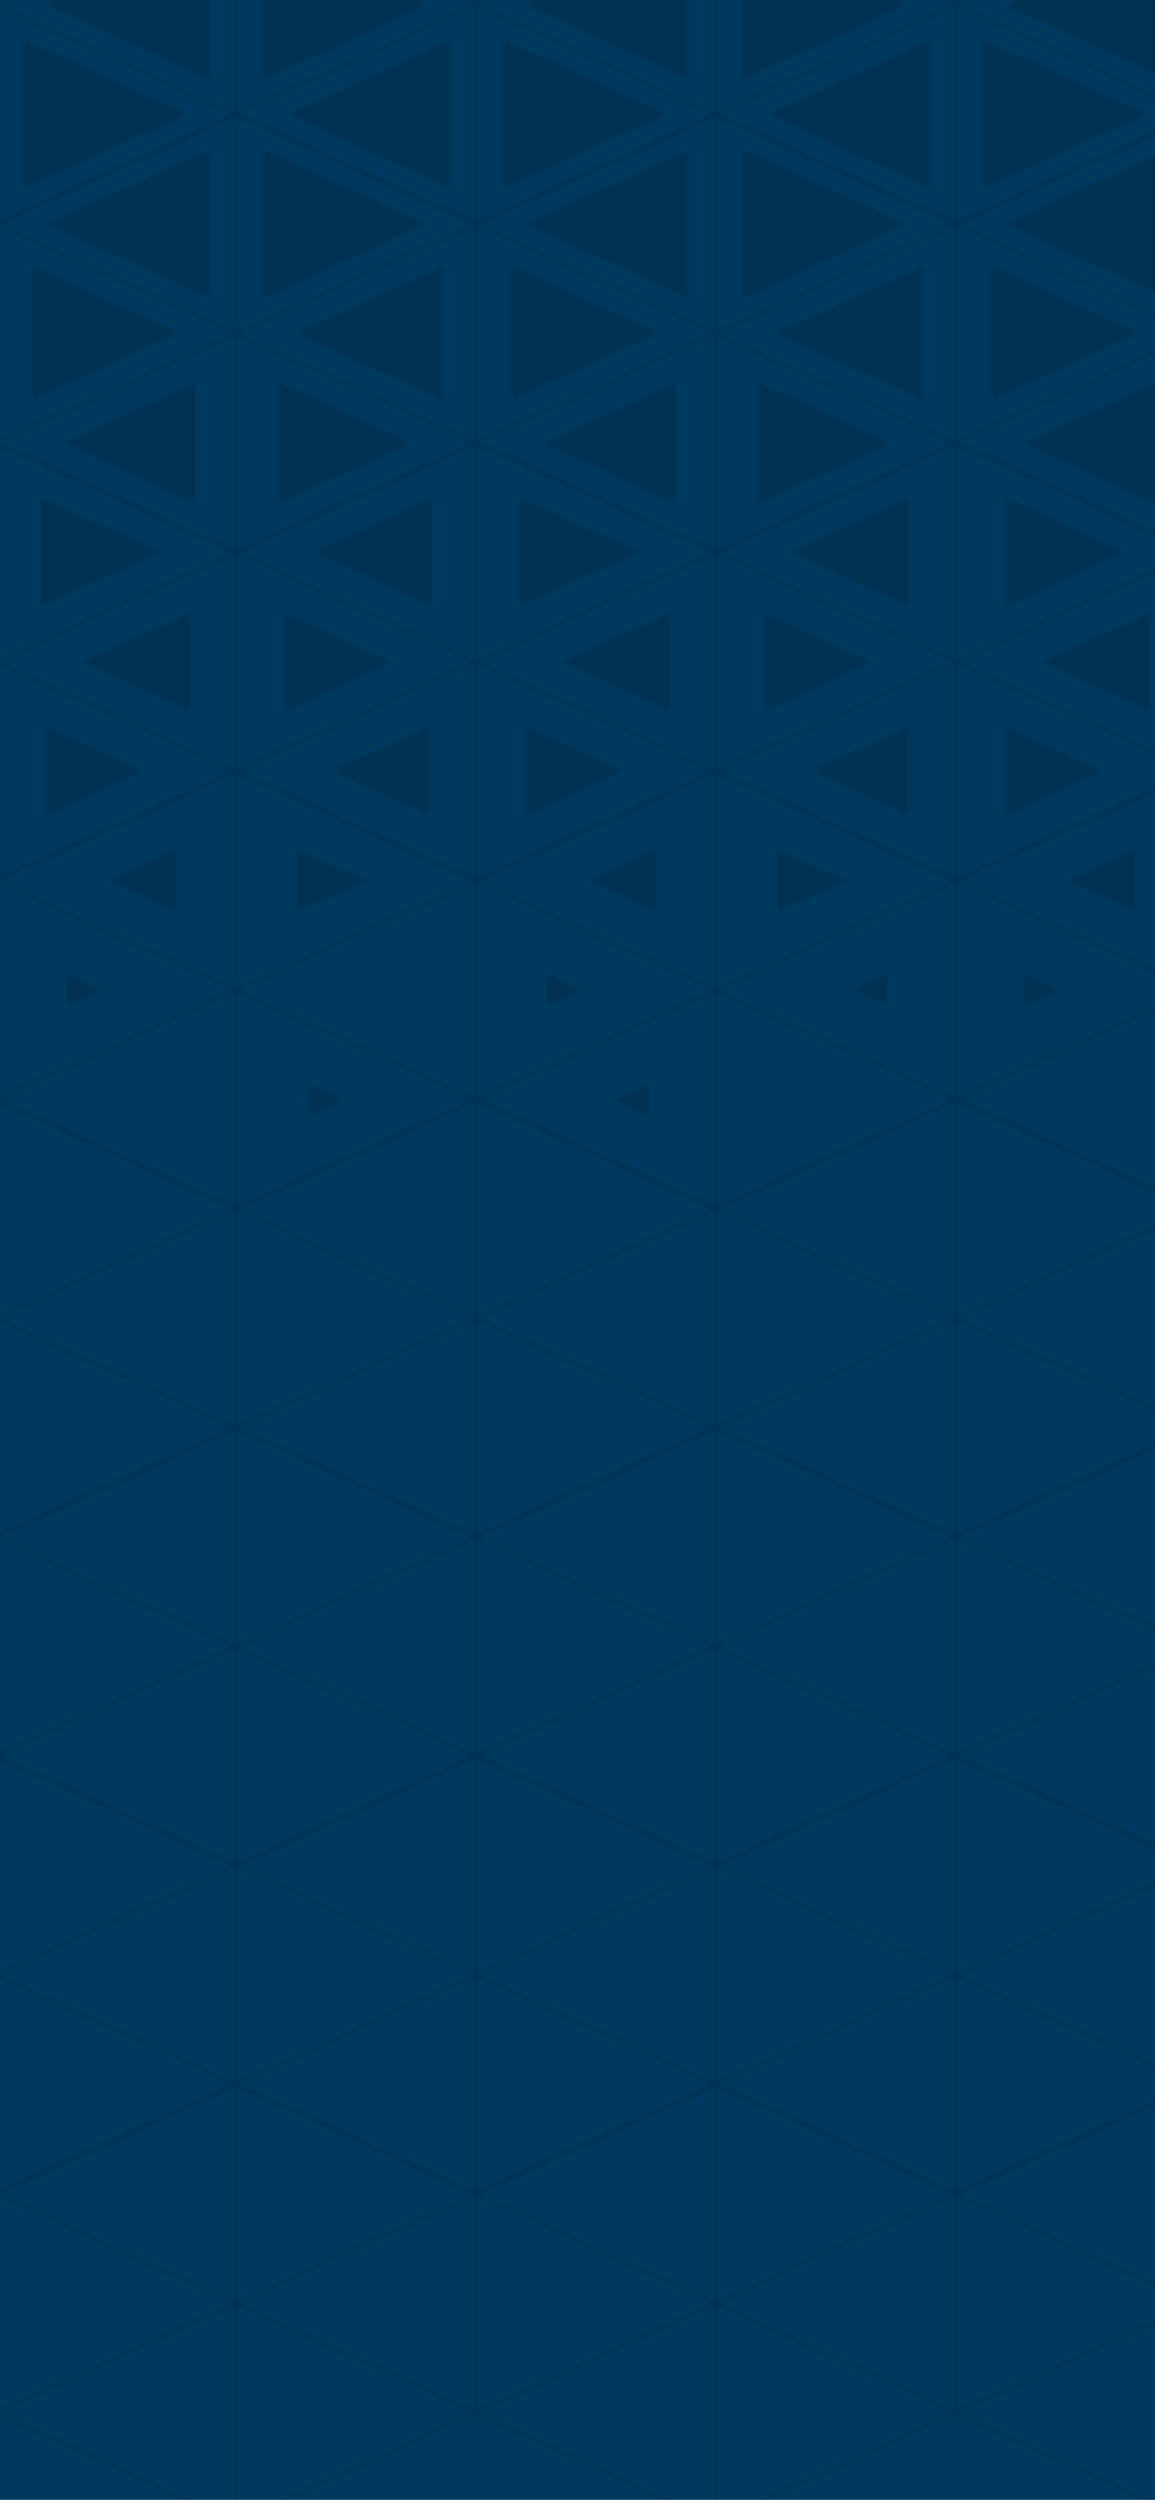 <svg width="414" height="896" viewBox="0 0 414 896" fill="none" xmlns="http://www.w3.org/2000/svg">
<g clip-path="url(#clip0)">
<rect width="414" height="896" fill="#00395F"/>
<mask id="mask0" mask-type="alpha" maskUnits="userSpaceOnUse" x="-1378" y="-77" width="1894" height="982">
<path d="M-1.504 80.628C-1.585 80.628 -1.665 80.613 -1.738 80.585L-87.735 41.359C-87.806 41.328 -87.865 41.282 -87.906 41.227C-87.947 41.172 -87.969 41.109 -87.97 41.045V-37.407C-87.969 -37.471 -87.947 -37.533 -87.906 -37.589C-87.865 -37.644 -87.806 -37.689 -87.735 -37.721L-1.738 -76.946C-1.67 -76.981 -1.59 -77 -1.508 -77C-1.426 -77 -1.346 -76.981 -1.278 -76.946L84.728 -37.721C84.798 -37.689 84.855 -37.643 84.895 -37.588C84.935 -37.533 84.955 -37.47 84.954 -37.407V41.045C84.955 41.109 84.935 41.171 84.895 41.226C84.855 41.281 84.798 41.327 84.728 41.359L-1.278 80.585C-1.347 80.614 -1.425 80.629 -1.504 80.628ZM-87.049 40.845L-1.504 79.85L84.042 40.845V-37.164L-1.504 -76.176L-87.049 -37.164V40.845Z" fill="#00395F"/>
<path d="M84.502 41.416C84.42 41.417 84.338 41.4 84.267 41.366L-87.735 -37.086C-87.84 -37.133 -87.917 -37.212 -87.949 -37.304C-87.981 -37.396 -87.966 -37.494 -87.907 -37.578C-87.877 -37.62 -87.837 -37.656 -87.789 -37.686C-87.74 -37.715 -87.686 -37.737 -87.627 -37.75C-87.568 -37.762 -87.507 -37.766 -87.446 -37.759C-87.386 -37.753 -87.328 -37.737 -87.275 -37.713L84.728 40.739C84.833 40.788 84.91 40.867 84.942 40.961C84.974 41.054 84.959 41.153 84.9 41.238C84.858 41.292 84.8 41.336 84.73 41.368C84.661 41.399 84.582 41.416 84.502 41.416Z" fill="#00395F"/>
<path d="M-87.51 41.416C-87.59 41.416 -87.668 41.399 -87.737 41.368C-87.807 41.336 -87.865 41.292 -87.907 41.238C-87.966 41.153 -87.981 41.054 -87.949 40.961C-87.917 40.867 -87.841 40.788 -87.735 40.739L84.268 -37.713C84.32 -37.737 84.379 -37.753 84.439 -37.759C84.499 -37.766 84.561 -37.762 84.62 -37.75C84.678 -37.737 84.733 -37.715 84.781 -37.686C84.829 -37.656 84.87 -37.62 84.9 -37.578C84.959 -37.494 84.974 -37.396 84.942 -37.304C84.909 -37.212 84.833 -37.133 84.728 -37.086L-87.275 41.366C-87.345 41.4 -87.427 41.417 -87.51 41.416Z" fill="#00395F"/>
<path d="M84.502 198.319C84.42 198.321 84.338 198.303 84.267 198.269L-1.738 159.043C-1.807 159.011 -1.864 158.965 -1.904 158.91C-1.944 158.855 -1.964 158.793 -1.964 158.73V80.278C-1.963 80.215 -1.942 80.153 -1.903 80.098C-1.863 80.043 -1.807 79.997 -1.738 79.964L84.267 40.738C84.338 40.707 84.417 40.691 84.498 40.691C84.579 40.691 84.658 40.707 84.728 40.738L170.734 79.964C170.802 79.997 170.859 80.043 170.898 80.098C170.938 80.153 170.959 80.215 170.96 80.278V158.73C170.96 158.793 170.939 158.855 170.9 158.91C170.86 158.965 170.803 159.011 170.734 159.043L84.728 198.269C84.66 198.302 84.582 198.32 84.502 198.319ZM-1.043 158.53L84.502 197.535L170.039 158.53V80.52L84.502 41.516L-1.043 80.52V158.53Z" fill="#00395F"/>
<path d="M84.502 198.32C84.38 198.32 84.263 198.281 84.177 198.213C84.09 198.145 84.042 198.052 84.042 197.956V41.095C84.028 41.042 84.03 40.988 84.046 40.936C84.063 40.883 84.094 40.835 84.137 40.793C84.18 40.751 84.235 40.718 84.296 40.695C84.358 40.672 84.425 40.66 84.493 40.66C84.561 40.66 84.629 40.672 84.69 40.695C84.752 40.718 84.806 40.751 84.85 40.793C84.893 40.835 84.924 40.883 84.94 40.936C84.957 40.988 84.958 41.042 84.945 41.095V197.956C84.946 198.003 84.936 198.049 84.914 198.093C84.892 198.136 84.86 198.176 84.819 198.21C84.778 198.244 84.729 198.271 84.674 198.29C84.62 198.309 84.562 198.319 84.502 198.32Z" fill="#00395F"/>
<path d="M170.499 159.101C170.419 159.101 170.341 159.084 170.273 159.051L-1.738 80.599C-1.842 80.549 -1.917 80.469 -1.947 80.376C-1.978 80.282 -1.961 80.184 -1.901 80.1C-1.84 80.017 -1.741 79.957 -1.625 79.931C-1.508 79.906 -1.383 79.918 -1.278 79.964L170.734 158.416C170.786 158.441 170.832 158.473 170.868 158.511C170.905 158.549 170.931 158.593 170.946 158.639C170.962 158.686 170.965 158.734 170.956 158.781C170.948 158.829 170.927 158.874 170.896 158.915C170.857 158.972 170.8 159.019 170.73 159.051C170.66 159.084 170.58 159.101 170.499 159.101Z" fill="#00395F"/>
<path d="M-1.503 159.101C-1.584 159.102 -1.663 159.086 -1.733 159.054C-1.803 159.023 -1.861 158.977 -1.901 158.923C-1.932 158.881 -1.952 158.836 -1.961 158.788C-1.969 158.741 -1.966 158.693 -1.951 158.646C-1.936 158.6 -1.909 158.556 -1.873 158.518C-1.836 158.48 -1.79 158.448 -1.738 158.423L170.274 79.972C170.379 79.925 170.504 79.913 170.62 79.939C170.737 79.964 170.836 80.024 170.897 80.107C170.957 80.191 170.974 80.29 170.943 80.383C170.913 80.476 170.838 80.556 170.734 80.606L-1.278 159.058C-1.346 159.089 -1.424 159.104 -1.503 159.101Z" fill="#00395F"/>
<path d="M-1.504 315.961C-1.586 315.963 -1.668 315.946 -1.738 315.912L-87.735 276.686C-87.806 276.654 -87.865 276.609 -87.906 276.554C-87.947 276.499 -87.969 276.436 -87.97 276.372V197.92C-87.969 197.856 -87.947 197.793 -87.906 197.738C-87.865 197.683 -87.806 197.638 -87.735 197.606L-1.738 158.38C-1.668 158.349 -1.589 158.333 -1.508 158.333C-1.427 158.333 -1.348 158.349 -1.278 158.38L84.728 197.606C84.798 197.638 84.855 197.684 84.895 197.739C84.935 197.794 84.955 197.857 84.954 197.92V276.372C84.955 276.435 84.935 276.498 84.895 276.553C84.855 276.608 84.798 276.654 84.728 276.686L-1.278 315.912C-1.345 315.946 -1.424 315.964 -1.504 315.961ZM-87.049 276.172L-1.504 315.177L84.042 276.172V198.163L-1.504 159.158L-87.049 198.163V276.172Z" fill="#00395F"/>
<path d="M84.502 276.75C84.42 276.748 84.34 276.731 84.268 276.7L-87.735 198.248C-87.792 198.226 -87.843 198.195 -87.884 198.157C-87.926 198.119 -87.957 198.075 -87.975 198.027C-87.994 197.979 -88 197.929 -87.993 197.879C-87.985 197.829 -87.965 197.781 -87.933 197.738C-87.902 197.695 -87.859 197.657 -87.808 197.627C-87.757 197.598 -87.698 197.577 -87.637 197.566C-87.575 197.555 -87.511 197.554 -87.448 197.563C-87.386 197.573 -87.327 197.592 -87.275 197.62L84.728 276.072C84.815 276.112 84.883 276.174 84.921 276.247C84.959 276.321 84.966 276.402 84.941 276.479C84.915 276.555 84.859 276.623 84.779 276.672C84.7 276.721 84.603 276.749 84.502 276.75Z" fill="#00395F"/>
<path d="M-87.51 276.75C-87.61 276.749 -87.707 276.722 -87.787 276.673C-87.866 276.624 -87.922 276.556 -87.948 276.479C-87.974 276.402 -87.967 276.321 -87.928 276.247C-87.89 276.174 -87.822 276.112 -87.735 276.072L84.267 197.621C84.32 197.596 84.377 197.58 84.437 197.573C84.497 197.566 84.558 197.569 84.617 197.581C84.676 197.593 84.731 197.614 84.779 197.643C84.828 197.672 84.869 197.708 84.9 197.749C84.959 197.833 84.974 197.933 84.942 198.026C84.91 198.119 84.833 198.199 84.728 198.248L-87.275 276.7C-87.347 276.731 -87.428 276.748 -87.51 276.75Z" fill="#00395F"/>
<path d="M84.502 433.646C84.421 433.647 84.341 433.632 84.267 433.603L-1.738 394.378C-1.807 394.345 -1.863 394.299 -1.903 394.244C-1.942 394.189 -1.963 394.127 -1.964 394.064V315.612C-1.963 315.549 -1.942 315.487 -1.903 315.432C-1.863 315.377 -1.807 315.331 -1.738 315.298L84.267 276.072C84.336 276.037 84.416 276.019 84.498 276.019C84.579 276.019 84.659 276.037 84.728 276.072L170.734 315.298C170.802 315.331 170.859 315.377 170.898 315.432C170.938 315.487 170.959 315.549 170.96 315.612V394.064C170.959 394.127 170.938 394.189 170.898 394.244C170.859 394.299 170.802 394.345 170.734 394.378L84.728 433.603C84.658 433.631 84.581 433.646 84.502 433.646ZM-1.043 393.864L84.502 432.869L170.039 393.864V315.854L84.502 276.843L-1.043 315.854V393.864Z" fill="#00395F"/>
<path d="M84.502 433.646C84.442 433.647 84.381 433.639 84.325 433.621C84.268 433.603 84.217 433.576 84.174 433.542C84.131 433.508 84.097 433.467 84.074 433.423C84.052 433.378 84.041 433.331 84.042 433.283V276.429C84.028 276.376 84.03 276.322 84.046 276.269C84.063 276.217 84.094 276.168 84.137 276.127C84.18 276.085 84.235 276.052 84.296 276.029C84.358 276.005 84.425 275.994 84.493 275.994C84.561 275.994 84.629 276.005 84.69 276.029C84.752 276.052 84.806 276.085 84.85 276.127C84.893 276.168 84.924 276.217 84.94 276.269C84.957 276.322 84.958 276.376 84.945 276.429V433.283C84.946 433.329 84.936 433.376 84.914 433.42C84.892 433.463 84.86 433.503 84.819 433.537C84.778 433.571 84.729 433.598 84.674 433.616C84.62 433.635 84.562 433.645 84.502 433.646Z" fill="#00395F"/>
<path d="M170.499 394.435C170.42 394.435 170.342 394.418 170.274 394.385L-1.738 315.933C-1.841 315.884 -1.916 315.805 -1.946 315.713C-1.977 315.621 -1.96 315.523 -1.901 315.441C-1.872 315.399 -1.832 315.363 -1.785 315.333C-1.738 315.304 -1.683 315.282 -1.625 315.27C-1.567 315.257 -1.507 315.254 -1.447 315.26C-1.387 315.266 -1.329 315.281 -1.277 315.305L170.734 393.757C170.837 393.806 170.912 393.885 170.943 393.977C170.973 394.069 170.956 394.167 170.897 394.249C170.859 394.306 170.801 394.353 170.731 394.386C170.661 394.419 170.581 394.436 170.499 394.435Z" fill="#00395F"/>
<path d="M-1.503 394.435C-1.585 394.436 -1.665 394.419 -1.735 394.386C-1.805 394.353 -1.862 394.306 -1.901 394.249C-1.96 394.167 -1.977 394.069 -1.946 393.977C-1.916 393.885 -1.841 393.806 -1.738 393.757L170.274 315.305C170.326 315.281 170.383 315.266 170.443 315.26C170.503 315.254 170.563 315.257 170.621 315.27C170.679 315.282 170.734 315.304 170.781 315.333C170.828 315.363 170.868 315.399 170.897 315.441C170.956 315.523 170.973 315.621 170.943 315.713C170.912 315.805 170.837 315.884 170.734 315.933L-1.277 394.385C-1.345 394.419 -1.423 394.436 -1.503 394.435Z" fill="#00395F"/>
<path d="M-1.504 551.295C-1.586 551.293 -1.666 551.276 -1.738 551.245L-87.735 512.02C-87.807 511.987 -87.866 511.94 -87.907 511.884C-87.948 511.828 -87.97 511.764 -87.97 511.699V433.247C-87.969 433.183 -87.947 433.12 -87.906 433.065C-87.865 433.01 -87.806 432.964 -87.735 432.933L-1.738 393.707C-1.668 393.676 -1.589 393.66 -1.508 393.66C-1.427 393.66 -1.348 393.676 -1.278 393.707L84.728 432.933C84.798 432.965 84.855 433.011 84.895 433.066C84.935 433.121 84.955 433.183 84.954 433.247V511.699C84.955 511.763 84.934 511.826 84.895 511.883C84.855 511.939 84.798 511.986 84.728 512.02L-1.278 551.245C-1.346 551.277 -1.424 551.294 -1.504 551.295ZM-87.049 511.506L-1.504 550.511L84.042 511.506V433.497L-1.504 394.492L-87.049 433.497V511.506Z" fill="#00395F"/>
<path d="M84.502 512.077C84.421 512.077 84.341 512.062 84.268 512.034L-87.735 433.582C-87.842 433.534 -87.92 433.454 -87.952 433.361C-87.984 433.267 -87.968 433.167 -87.907 433.083C-87.846 432.999 -87.745 432.937 -87.626 432.912C-87.508 432.886 -87.381 432.899 -87.275 432.947L84.728 511.399C84.848 511.423 84.951 511.483 85.014 511.567C85.078 511.65 85.097 511.75 85.067 511.845C85.037 511.94 84.961 512.021 84.855 512.071C84.749 512.121 84.622 512.136 84.502 512.112V512.077Z" fill="#00395F"/>
<path d="M-87.51 512.077C-87.629 512.1 -87.756 512.086 -87.862 512.035C-87.968 511.985 -88.044 511.904 -88.074 511.809C-88.104 511.715 -88.085 511.615 -88.022 511.531C-87.958 511.447 -87.855 511.387 -87.735 511.364L84.267 432.912C84.32 432.888 84.378 432.872 84.439 432.866C84.499 432.86 84.56 432.864 84.619 432.876C84.678 432.889 84.733 432.91 84.781 432.94C84.829 432.969 84.869 433.006 84.9 433.047C84.93 433.089 84.949 433.135 84.957 433.183C84.965 433.23 84.961 433.279 84.945 433.325C84.929 433.371 84.901 433.415 84.864 433.453C84.827 433.491 84.781 433.523 84.728 433.547L-87.275 511.998C-87.344 512.039 -87.424 512.066 -87.51 512.077Z" fill="#00395F"/>
<path d="M84.502 668.98C84.42 668.981 84.338 668.964 84.267 668.93L-1.738 629.704C-1.807 629.671 -1.863 629.625 -1.903 629.57C-1.942 629.516 -1.963 629.454 -1.964 629.39V550.939C-1.963 550.876 -1.942 550.814 -1.903 550.759C-1.863 550.704 -1.807 550.658 -1.738 550.625L84.267 511.399C84.338 511.368 84.417 511.351 84.498 511.351C84.579 511.351 84.658 511.368 84.728 511.399L170.734 550.625C170.802 550.658 170.859 550.704 170.898 550.759C170.938 550.814 170.959 550.876 170.96 550.939V629.39C170.959 629.454 170.938 629.516 170.898 629.57C170.859 629.625 170.802 629.671 170.734 629.704L84.728 668.93C84.66 668.963 84.582 668.98 84.502 668.98ZM-1.043 629.191L84.502 668.196L170.039 629.191V551.181L84.502 512.176L-1.043 551.181V629.191Z" fill="#00395F"/>
<path d="M84.502 668.98C84.38 668.98 84.263 668.942 84.177 668.874C84.09 668.806 84.042 668.713 84.042 668.617V511.756C84.028 511.703 84.03 511.649 84.046 511.596C84.063 511.544 84.094 511.495 84.137 511.454C84.18 511.412 84.235 511.378 84.296 511.355C84.358 511.332 84.425 511.32 84.493 511.32C84.561 511.32 84.629 511.332 84.69 511.355C84.752 511.378 84.806 511.412 84.85 511.454C84.893 511.495 84.924 511.544 84.94 511.596C84.957 511.649 84.958 511.703 84.945 511.756V668.617C84.946 668.663 84.936 668.71 84.914 668.754C84.892 668.797 84.86 668.837 84.819 668.871C84.778 668.905 84.729 668.932 84.674 668.95C84.62 668.969 84.562 668.979 84.502 668.98Z" fill="#00395F"/>
<path d="M170.499 629.769C170.42 629.766 170.343 629.749 170.274 629.719L-1.738 551.267C-1.79 551.243 -1.836 551.211 -1.873 551.172C-1.909 551.134 -1.936 551.091 -1.951 551.044C-1.966 550.998 -1.969 550.949 -1.961 550.902C-1.952 550.855 -1.932 550.809 -1.901 550.768C-1.839 550.686 -1.739 550.627 -1.622 550.603C-1.506 550.579 -1.382 550.592 -1.278 550.639L170.734 629.091C170.837 629.14 170.912 629.219 170.942 629.311C170.973 629.403 170.956 629.501 170.897 629.583C170.859 629.64 170.801 629.687 170.731 629.72C170.661 629.753 170.581 629.77 170.499 629.769Z" fill="#00395F"/>
<path d="M-1.503 629.769C-1.585 629.77 -1.665 629.753 -1.735 629.72C-1.805 629.687 -1.862 629.64 -1.901 629.583C-1.96 629.501 -1.977 629.403 -1.946 629.311C-1.916 629.219 -1.841 629.14 -1.738 629.091L170.274 550.639C170.378 550.592 170.502 550.579 170.618 550.603C170.735 550.627 170.835 550.686 170.897 550.768C170.928 550.809 170.948 550.855 170.957 550.902C170.965 550.949 170.962 550.998 170.947 551.044C170.932 551.091 170.905 551.134 170.869 551.172C170.832 551.211 170.787 551.243 170.734 551.267L-1.277 629.719C-1.347 629.749 -1.424 629.767 -1.503 629.769Z" fill="#00395F"/>
<path d="M-1.504 786.622C-1.585 786.623 -1.665 786.608 -1.738 786.579L-87.735 747.354C-87.806 747.322 -87.865 747.277 -87.906 747.222C-87.947 747.166 -87.969 747.104 -87.97 747.04V668.588C-87.969 668.524 -87.947 668.461 -87.906 668.406C-87.865 668.351 -87.806 668.306 -87.735 668.274L-1.738 629.048C-1.668 629.017 -1.589 629.001 -1.508 629.001C-1.427 629.001 -1.348 629.017 -1.278 629.048L84.728 668.274C84.798 668.306 84.855 668.352 84.895 668.407C84.935 668.462 84.955 668.525 84.954 668.588V747.04C84.955 747.103 84.935 747.166 84.895 747.221C84.855 747.276 84.798 747.322 84.728 747.354L-1.278 786.579C-1.347 786.609 -1.425 786.623 -1.504 786.622ZM-87.049 746.84L-1.504 785.845L84.042 746.84V668.83L-1.504 629.826L-87.049 668.83V746.84Z" fill="#00395F"/>
<path d="M84.502 747.411C84.42 747.412 84.338 747.395 84.268 747.361L-87.735 668.909C-87.792 668.887 -87.843 668.856 -87.884 668.818C-87.926 668.78 -87.957 668.736 -87.975 668.688C-87.994 668.64 -88 668.59 -87.993 668.54C-87.985 668.49 -87.965 668.442 -87.933 668.399C-87.902 668.356 -87.859 668.318 -87.808 668.288C-87.757 668.259 -87.698 668.238 -87.637 668.227C-87.575 668.216 -87.511 668.215 -87.448 668.224C-87.386 668.234 -87.327 668.253 -87.275 668.281L84.728 746.733C84.834 746.782 84.91 746.862 84.942 746.955C84.974 747.049 84.959 747.148 84.9 747.232C84.858 747.286 84.8 747.331 84.73 747.362C84.661 747.394 84.582 747.41 84.502 747.411Z" fill="#00395F"/>
<path d="M-87.51 747.411C-87.59 747.41 -87.668 747.394 -87.737 747.362C-87.807 747.331 -87.865 747.286 -87.907 747.232C-87.966 747.148 -87.981 747.049 -87.949 746.955C-87.917 746.862 -87.841 746.782 -87.735 746.733L84.268 668.281C84.32 668.253 84.379 668.234 84.441 668.224C84.504 668.215 84.568 668.216 84.629 668.227C84.691 668.238 84.75 668.259 84.801 668.288C84.852 668.318 84.894 668.356 84.926 668.399C84.958 668.442 84.978 668.49 84.985 668.54C84.993 668.59 84.987 668.64 84.968 668.688C84.95 668.736 84.919 668.78 84.877 668.818C84.836 668.856 84.785 668.887 84.728 668.909L-87.275 747.361C-87.345 747.395 -87.427 747.412 -87.51 747.411Z" fill="#00395F"/>
<path d="M84.502 904.314C84.42 904.312 84.34 904.295 84.267 904.264L-1.738 865.038C-1.807 865.006 -1.864 864.96 -1.904 864.905C-1.944 864.85 -1.964 864.788 -1.964 864.724V786.273C-1.963 786.209 -1.942 786.148 -1.903 786.093C-1.863 786.038 -1.807 785.992 -1.738 785.959L84.267 746.733C84.338 746.702 84.417 746.685 84.498 746.685C84.579 746.685 84.658 746.702 84.728 746.733L170.734 785.959C170.802 785.992 170.859 786.038 170.898 786.093C170.938 786.148 170.959 786.209 170.96 786.273V864.724C170.96 864.788 170.939 864.85 170.9 864.905C170.86 864.96 170.803 865.006 170.734 865.038L84.728 904.264C84.659 904.294 84.581 904.311 84.502 904.314ZM-1.043 864.525L84.502 903.53L170.039 864.525V786.515L84.502 747.51L-1.043 786.515V864.525Z" fill="#00395F"/>
<path d="M84.502 904.314C84.38 904.314 84.263 904.276 84.177 904.208C84.09 904.139 84.042 904.047 84.042 903.95V747.09C84.028 747.037 84.03 746.982 84.046 746.93C84.063 746.878 84.094 746.829 84.137 746.787C84.18 746.746 84.235 746.712 84.296 746.689C84.358 746.666 84.425 746.654 84.493 746.654C84.561 746.654 84.629 746.666 84.69 746.689C84.752 746.712 84.806 746.746 84.85 746.787C84.893 746.829 84.924 746.878 84.94 746.93C84.957 746.982 84.958 747.037 84.945 747.09V903.95C84.946 903.997 84.936 904.044 84.914 904.087C84.892 904.131 84.86 904.171 84.819 904.205C84.778 904.238 84.729 904.265 84.674 904.284C84.62 904.303 84.562 904.313 84.502 904.314Z" fill="#00395F"/>
<path d="M170.499 865.096C170.419 865.096 170.341 865.079 170.273 865.046L-1.738 786.594C-1.842 786.544 -1.917 786.463 -1.947 786.37C-1.978 786.277 -1.961 786.178 -1.901 786.095C-1.84 786.012 -1.741 785.951 -1.625 785.926C-1.508 785.901 -1.383 785.913 -1.278 785.959L170.734 864.411C170.786 864.435 170.832 864.467 170.868 864.506C170.905 864.544 170.931 864.587 170.946 864.634C170.962 864.68 170.965 864.729 170.956 864.776C170.948 864.823 170.927 864.869 170.896 864.91C170.857 864.966 170.8 865.013 170.73 865.046C170.66 865.079 170.58 865.096 170.499 865.096Z" fill="#00395F"/>
<path d="M-1.503 865.096C-1.584 865.096 -1.663 865.08 -1.733 865.049C-1.803 865.018 -1.861 864.972 -1.901 864.917C-1.932 864.876 -1.952 864.83 -1.961 864.783C-1.969 864.736 -1.966 864.687 -1.951 864.641C-1.936 864.595 -1.909 864.551 -1.873 864.513C-1.836 864.474 -1.79 864.442 -1.738 864.418L170.274 785.966C170.379 785.92 170.504 785.908 170.62 785.933C170.737 785.959 170.836 786.019 170.897 786.102C170.957 786.185 170.974 786.284 170.943 786.377C170.913 786.47 170.838 786.551 170.734 786.601L-1.278 865.053C-1.346 865.084 -1.424 865.099 -1.503 865.096Z" fill="#00395F"/>
<path d="M170.499 80.628C170.421 80.629 170.343 80.614 170.273 80.585L84.268 41.359C84.198 41.327 84.14 41.281 84.101 41.226C84.061 41.171 84.041 41.109 84.042 41.045V-37.407C84.041 -37.47 84.061 -37.533 84.101 -37.588C84.14 -37.643 84.198 -37.689 84.268 -37.721L170.273 -76.946C170.342 -76.981 170.422 -77 170.504 -77C170.585 -77 170.665 -76.981 170.734 -76.946L256.731 -37.721C256.801 -37.689 256.86 -37.644 256.902 -37.589C256.943 -37.533 256.965 -37.471 256.966 -37.407V41.045C256.965 41.109 256.943 41.172 256.902 41.227C256.86 41.282 256.801 41.328 256.731 41.359L170.734 80.585C170.661 80.613 170.581 80.628 170.499 80.628ZM84.954 40.845L170.499 79.85L256.044 40.845V-37.164L170.499 -76.176L84.954 -37.164V40.845Z" fill="#00395F"/>
<path d="M170.499 80.627C170.377 80.627 170.26 80.589 170.174 80.521C170.087 80.453 170.039 80.36 170.039 80.264V-76.59C170.039 -76.638 170.051 -76.685 170.074 -76.729C170.097 -76.773 170.131 -76.813 170.174 -76.847C170.217 -76.881 170.267 -76.908 170.323 -76.926C170.379 -76.944 170.439 -76.954 170.499 -76.954C170.56 -76.954 170.62 -76.944 170.676 -76.926C170.732 -76.908 170.782 -76.881 170.825 -76.847C170.868 -76.813 170.902 -76.773 170.925 -76.729C170.948 -76.685 170.96 -76.638 170.96 -76.59V80.264C170.96 80.36 170.911 80.453 170.825 80.521C170.739 80.589 170.622 80.627 170.499 80.627Z" fill="#00395F"/>
<path d="M256.505 41.416C256.422 41.417 256.341 41.4 256.27 41.366L84.268 -37.086C84.163 -37.133 84.086 -37.212 84.054 -37.304C84.022 -37.396 84.037 -37.494 84.096 -37.578C84.126 -37.62 84.166 -37.656 84.214 -37.686C84.262 -37.715 84.317 -37.737 84.376 -37.75C84.435 -37.762 84.496 -37.766 84.557 -37.759C84.617 -37.753 84.675 -37.737 84.728 -37.713L256.731 40.739C256.784 40.762 256.83 40.794 256.868 40.832C256.905 40.87 256.933 40.913 256.949 40.96C256.965 41.006 256.969 41.055 256.961 41.102C256.953 41.15 256.933 41.196 256.902 41.238C256.861 41.292 256.803 41.336 256.733 41.368C256.664 41.399 256.585 41.416 256.505 41.416Z" fill="#00395F"/>
<path d="M84.502 41.416C84.421 41.416 84.341 41.4 84.27 41.368C84.199 41.337 84.139 41.292 84.096 41.238C84.037 41.153 84.021 41.054 84.053 40.961C84.085 40.867 84.162 40.788 84.267 40.739L256.27 -37.713C256.323 -37.737 256.381 -37.753 256.442 -37.759C256.502 -37.766 256.563 -37.762 256.622 -37.75C256.681 -37.737 256.736 -37.715 256.784 -37.686C256.832 -37.656 256.872 -37.62 256.902 -37.578C256.933 -37.537 256.952 -37.491 256.96 -37.444C256.968 -37.397 256.964 -37.349 256.948 -37.303C256.932 -37.257 256.904 -37.214 256.867 -37.177C256.83 -37.14 256.783 -37.109 256.731 -37.086L84.728 41.366C84.66 41.399 84.582 41.416 84.502 41.416Z" fill="#00395F"/>
<path d="M256.505 198.319C256.423 198.321 256.341 198.303 256.27 198.269L170.274 159.043C170.202 159.013 170.143 158.967 170.102 158.912C170.06 158.857 170.039 158.794 170.039 158.73V80.278C170.04 80.214 170.062 80.151 170.103 80.096C170.144 80.041 170.203 79.996 170.274 79.964L256.27 40.738C256.341 40.707 256.42 40.691 256.501 40.691C256.581 40.691 256.661 40.707 256.731 40.738L342.737 79.964C342.806 79.996 342.864 80.042 342.904 80.097C342.943 80.152 342.964 80.215 342.963 80.278V158.73C342.965 158.793 342.945 158.856 342.905 158.911C342.865 158.967 342.807 159.012 342.737 159.043L256.731 198.269C256.663 198.302 256.585 198.32 256.505 198.319ZM170.96 158.53L256.505 197.535L342.042 158.53V80.52L256.505 41.516L170.96 80.52V158.53Z" fill="#00395F"/>
<path d="M256.505 198.32C256.383 198.32 256.266 198.281 256.179 198.213C256.093 198.145 256.044 198.052 256.044 197.956V41.095C256.031 41.042 256.033 40.988 256.049 40.936C256.066 40.883 256.096 40.835 256.14 40.793C256.183 40.751 256.237 40.718 256.299 40.695C256.36 40.672 256.428 40.66 256.496 40.66C256.564 40.66 256.631 40.672 256.693 40.695C256.755 40.718 256.809 40.751 256.852 40.793C256.895 40.835 256.926 40.883 256.943 40.936C256.959 40.988 256.961 41.042 256.947 41.095V197.956C256.948 198.05 256.902 198.14 256.819 198.208C256.737 198.276 256.624 198.316 256.505 198.32Z" fill="#00395F"/>
<path d="M342.502 159.101C342.422 159.101 342.344 159.084 342.276 159.051L170.273 80.599C170.22 80.575 170.174 80.544 170.136 80.506C170.099 80.468 170.071 80.424 170.055 80.378C170.04 80.331 170.035 80.283 170.043 80.235C170.051 80.187 170.071 80.141 170.102 80.1C170.164 80.017 170.265 79.956 170.383 79.931C170.501 79.905 170.627 79.917 170.734 79.964L342.737 158.416C342.789 158.44 342.835 158.473 342.871 158.511C342.908 158.549 342.934 158.593 342.949 158.639C342.964 158.685 342.968 158.734 342.959 158.781C342.95 158.829 342.93 158.874 342.899 158.915C342.86 158.972 342.803 159.019 342.733 159.051C342.663 159.084 342.583 159.101 342.502 159.101Z" fill="#00395F"/>
<path d="M170.499 159.101C170.38 159.124 170.253 159.109 170.147 159.059C170.041 159.009 169.965 158.928 169.935 158.833C169.905 158.739 169.924 158.639 169.987 158.555C170.051 158.471 170.154 158.411 170.274 158.388L342.276 79.936C342.383 79.888 342.509 79.875 342.628 79.9C342.746 79.925 342.847 79.987 342.908 80.071C342.969 80.155 342.986 80.255 342.954 80.349C342.921 80.443 342.843 80.522 342.737 80.57L170.734 159.022C170.667 159.065 170.585 159.093 170.499 159.101Z" fill="#00395F"/>
<path d="M170.499 315.961C170.419 315.964 170.34 315.946 170.273 315.912L84.268 276.686C84.198 276.654 84.14 276.608 84.101 276.553C84.061 276.498 84.041 276.435 84.042 276.372V197.92C84.041 197.857 84.061 197.794 84.101 197.739C84.14 197.684 84.198 197.638 84.268 197.606L170.273 158.38C170.344 158.349 170.423 158.333 170.504 158.333C170.584 158.333 170.664 158.349 170.734 158.38L256.731 197.606C256.801 197.638 256.86 197.683 256.902 197.738C256.943 197.793 256.965 197.856 256.966 197.92V276.372C256.965 276.436 256.943 276.499 256.902 276.554C256.86 276.609 256.801 276.654 256.731 276.686L170.734 315.912C170.663 315.946 170.582 315.963 170.499 315.961ZM84.954 276.172L170.499 315.177L256.044 276.172V198.163L170.499 159.158L84.954 198.163V276.172Z" fill="#00395F"/>
<path d="M170.499 315.962C170.377 315.962 170.26 315.923 170.174 315.855C170.087 315.787 170.039 315.694 170.039 315.598V158.737C170.06 158.655 170.116 158.581 170.199 158.527C170.281 158.474 170.384 158.445 170.49 158.445C170.597 158.445 170.7 158.474 170.782 158.527C170.864 158.581 170.921 158.655 170.942 158.737V315.598C170.942 315.692 170.896 315.782 170.813 315.85C170.731 315.918 170.618 315.958 170.499 315.962Z" fill="#00395F"/>
<path d="M256.505 276.75C256.423 276.748 256.343 276.731 256.27 276.7L84.268 198.248C84.21 198.226 84.16 198.195 84.118 198.157C84.077 198.119 84.046 198.075 84.028 198.027C84.009 197.979 84.003 197.929 84.01 197.879C84.017 197.829 84.038 197.781 84.069 197.738C84.101 197.695 84.144 197.657 84.195 197.627C84.246 197.598 84.304 197.577 84.366 197.566C84.428 197.555 84.492 197.554 84.554 197.563C84.617 197.573 84.676 197.592 84.728 197.62L256.731 276.072C256.784 276.095 256.83 276.126 256.867 276.164C256.905 276.201 256.932 276.244 256.948 276.29C256.964 276.336 256.968 276.383 256.96 276.431C256.952 276.478 256.933 276.523 256.902 276.564C256.863 276.62 256.805 276.667 256.735 276.699C256.666 276.732 256.586 276.749 256.505 276.75Z" fill="#00395F"/>
<path d="M84.502 276.75C84.42 276.75 84.339 276.733 84.268 276.7C84.196 276.667 84.137 276.621 84.096 276.564C84.037 276.481 84.022 276.383 84.054 276.29C84.086 276.198 84.163 276.12 84.268 276.072L256.27 197.62C256.323 197.592 256.382 197.573 256.444 197.563C256.506 197.554 256.57 197.555 256.632 197.566C256.694 197.577 256.752 197.598 256.803 197.627C256.854 197.657 256.897 197.695 256.929 197.738C256.961 197.781 256.981 197.829 256.988 197.879C256.995 197.929 256.989 197.979 256.971 198.027C256.952 198.075 256.921 198.119 256.88 198.157C256.839 198.195 256.788 198.226 256.731 198.248L84.728 276.7C84.659 276.729 84.581 276.747 84.502 276.75Z" fill="#00395F"/>
<path d="M256.505 433.646C256.424 433.647 256.343 433.632 256.27 433.603L170.274 394.378C170.203 394.346 170.144 394.301 170.103 394.246C170.062 394.19 170.04 394.128 170.039 394.064V315.612C170.04 315.548 170.062 315.485 170.103 315.43C170.144 315.375 170.203 315.33 170.274 315.298L256.27 276.072C256.339 276.037 256.419 276.019 256.501 276.019C256.582 276.019 256.662 276.037 256.731 276.072L342.737 315.298C342.806 315.33 342.864 315.376 342.904 315.431C342.943 315.486 342.964 315.549 342.963 315.612V394.064C342.964 394.127 342.943 394.19 342.904 394.245C342.864 394.3 342.806 394.346 342.737 394.378L256.731 433.603C256.661 433.631 256.584 433.646 256.505 433.646ZM170.96 393.864L256.505 432.869L342.042 393.864V315.854L256.505 276.843L170.96 315.854V393.864Z" fill="#00395F"/>
<path d="M256.505 433.646C256.383 433.646 256.266 433.608 256.179 433.54C256.093 433.472 256.044 433.379 256.044 433.283V276.429C256.031 276.376 256.033 276.322 256.049 276.269C256.066 276.217 256.096 276.168 256.14 276.127C256.183 276.085 256.237 276.052 256.299 276.029C256.36 276.005 256.428 275.994 256.496 275.994C256.564 275.994 256.631 276.005 256.693 276.029C256.755 276.052 256.809 276.085 256.852 276.127C256.895 276.168 256.926 276.217 256.943 276.269C256.959 276.322 256.961 276.376 256.947 276.429V433.283C256.948 433.377 256.902 433.467 256.819 433.535C256.737 433.603 256.624 433.643 256.505 433.646Z" fill="#00395F"/>
<path d="M342.502 394.435C342.422 394.435 342.344 394.418 342.276 394.385L170.273 315.933C170.221 315.91 170.174 315.879 170.137 315.841C170.1 315.804 170.072 315.761 170.056 315.715C170.04 315.67 170.036 315.622 170.044 315.574C170.052 315.527 170.071 315.482 170.102 315.441C170.132 315.399 170.172 315.362 170.22 315.333C170.268 315.303 170.323 315.281 170.382 315.269C170.441 315.256 170.502 315.253 170.563 315.259C170.623 315.265 170.681 315.281 170.734 315.305L342.737 393.757C342.789 393.781 342.834 393.812 342.871 393.85C342.907 393.887 342.934 393.93 342.949 393.976C342.964 394.022 342.967 394.07 342.959 394.117C342.95 394.163 342.93 394.209 342.899 394.249C342.861 394.306 342.804 394.353 342.734 394.386C342.664 394.419 342.583 394.436 342.502 394.435Z" fill="#00395F"/>
<path d="M170.499 394.435C170.398 394.433 170.301 394.406 170.222 394.357C170.143 394.308 170.086 394.24 170.061 394.164C170.035 394.087 170.042 394.006 170.08 393.932C170.119 393.859 170.186 393.797 170.273 393.757L342.276 315.305C342.381 315.265 342.5 315.258 342.611 315.285C342.722 315.312 342.816 315.371 342.875 315.451C342.933 315.53 342.951 315.624 342.925 315.713C342.9 315.803 342.832 315.881 342.736 315.933L170.734 394.385C170.663 394.418 170.581 394.435 170.499 394.435Z" fill="#00395F"/>
<path d="M170.499 551.295C170.42 551.294 170.342 551.277 170.273 551.245L84.268 512.02C84.198 511.986 84.141 511.939 84.101 511.883C84.061 511.826 84.041 511.763 84.042 511.699V433.247C84.041 433.183 84.061 433.121 84.101 433.066C84.14 433.011 84.198 432.965 84.268 432.933L170.273 393.707C170.344 393.676 170.423 393.66 170.504 393.66C170.584 393.66 170.664 393.676 170.734 393.707L256.731 432.933C256.801 432.964 256.86 433.01 256.902 433.065C256.943 433.12 256.965 433.183 256.966 433.247V511.699C256.966 511.764 256.944 511.828 256.903 511.884C256.861 511.94 256.802 511.987 256.731 512.02L170.734 551.245C170.662 551.276 170.581 551.293 170.499 551.295ZM84.954 511.506L170.499 550.511L256.044 511.506V433.497L170.499 394.492L84.954 433.497V511.506Z" fill="#00395F"/>
<path d="M170.499 551.295C170.377 551.295 170.26 551.257 170.174 551.189C170.087 551.121 170.039 551.028 170.039 550.932V394.071C170.06 393.989 170.116 393.914 170.199 393.861C170.281 393.808 170.384 393.779 170.49 393.779C170.597 393.779 170.7 393.808 170.782 393.861C170.864 393.914 170.921 393.989 170.942 394.071V550.932C170.942 551.026 170.896 551.116 170.813 551.184C170.731 551.252 170.618 551.292 170.499 551.295Z" fill="#00395F"/>
<path d="M256.505 512.077C256.424 512.077 256.343 512.062 256.27 512.034L84.268 433.582C84.161 433.534 84.083 433.454 84.051 433.361C84.019 433.267 84.035 433.167 84.096 433.083C84.157 432.999 84.258 432.937 84.377 432.912C84.495 432.886 84.622 432.899 84.728 432.947L256.731 511.399C256.784 511.423 256.831 511.455 256.868 511.493C256.905 511.531 256.933 511.574 256.949 511.621C256.965 511.667 256.969 511.715 256.961 511.763C256.953 511.811 256.933 511.857 256.903 511.898C256.861 511.952 256.803 511.997 256.733 512.028C256.664 512.06 256.585 512.076 256.505 512.077Z" fill="#00395F"/>
<path d="M84.502 512.077C84.421 512.077 84.341 512.06 84.27 512.029C84.199 511.998 84.139 511.953 84.096 511.898C84.037 511.814 84.021 511.714 84.053 511.621C84.085 511.528 84.162 511.448 84.267 511.399L256.27 432.947C256.377 432.9 256.503 432.888 256.621 432.914C256.739 432.939 256.84 433 256.902 433.083C256.933 433.124 256.953 433.17 256.961 433.218C256.969 433.266 256.964 433.314 256.948 433.361C256.933 433.407 256.905 433.451 256.868 433.489C256.83 433.527 256.784 433.558 256.731 433.582L84.728 512.034C84.658 512.061 84.581 512.076 84.502 512.077Z" fill="#00395F"/>
<path d="M256.505 668.98C256.423 668.981 256.341 668.964 256.27 668.93L170.274 629.704C170.203 629.673 170.144 629.627 170.103 629.572C170.062 629.517 170.04 629.454 170.039 629.39V550.939C170.04 550.875 170.062 550.812 170.103 550.757C170.144 550.702 170.203 550.656 170.274 550.625L256.27 511.399C256.341 511.368 256.42 511.351 256.501 511.351C256.581 511.351 256.661 511.368 256.731 511.399L342.737 550.625C342.806 550.657 342.864 550.702 342.904 550.758C342.943 550.813 342.964 550.875 342.963 550.939V629.39C342.964 629.454 342.943 629.516 342.904 629.572C342.864 629.627 342.806 629.673 342.737 629.704L256.731 668.93C256.663 668.963 256.585 668.98 256.505 668.98ZM170.96 629.191L256.505 668.196L342.042 629.191V551.181L256.505 512.176L170.96 551.181V629.191Z" fill="#00395F"/>
<path d="M256.505 668.98C256.383 668.98 256.266 668.942 256.179 668.874C256.093 668.806 256.044 668.713 256.044 668.617V511.756C256.031 511.703 256.033 511.649 256.049 511.596C256.066 511.544 256.096 511.495 256.14 511.454C256.183 511.412 256.237 511.378 256.299 511.355C256.36 511.332 256.428 511.32 256.496 511.32C256.564 511.32 256.631 511.332 256.693 511.355C256.755 511.378 256.809 511.412 256.852 511.454C256.895 511.495 256.926 511.544 256.943 511.596C256.959 511.649 256.961 511.703 256.947 511.756V668.617C256.948 668.711 256.902 668.801 256.819 668.869C256.737 668.937 256.624 668.977 256.505 668.98Z" fill="#00395F"/>
<path d="M342.502 629.769C342.423 629.766 342.346 629.749 342.276 629.719L170.273 551.267C170.22 551.244 170.174 551.212 170.136 551.174C170.099 551.136 170.071 551.092 170.055 551.046C170.04 550.999 170.035 550.951 170.043 550.903C170.051 550.856 170.071 550.81 170.102 550.768C170.132 550.727 170.173 550.691 170.222 550.662C170.27 550.633 170.325 550.612 170.384 550.6C170.443 550.588 170.504 550.586 170.564 550.592C170.624 550.599 170.682 550.615 170.734 550.64L342.737 629.091C342.789 629.115 342.834 629.146 342.87 629.184C342.907 629.222 342.933 629.265 342.948 629.311C342.964 629.356 342.967 629.404 342.959 629.451C342.95 629.498 342.93 629.543 342.899 629.583C342.861 629.64 342.804 629.688 342.734 629.72C342.663 629.753 342.583 629.77 342.502 629.769Z" fill="#00395F"/>
<path d="M170.499 629.769C170.398 629.767 170.301 629.74 170.222 629.691C170.143 629.642 170.086 629.574 170.061 629.497C170.035 629.421 170.042 629.339 170.08 629.266C170.119 629.193 170.186 629.131 170.273 629.091L342.276 550.639C342.381 550.599 342.5 550.592 342.611 550.619C342.722 550.646 342.816 550.705 342.875 550.784C342.933 550.864 342.951 550.958 342.925 551.047C342.9 551.136 342.832 551.215 342.736 551.267L170.734 629.719C170.661 629.748 170.581 629.765 170.499 629.769Z" fill="#00395F"/>
<path d="M170.499 786.622C170.421 786.623 170.343 786.609 170.273 786.579L84.268 747.354C84.198 747.322 84.14 747.276 84.101 747.221C84.061 747.166 84.041 747.103 84.042 747.04V668.588C84.041 668.525 84.061 668.462 84.101 668.407C84.14 668.352 84.198 668.306 84.268 668.274L170.273 629.048C170.344 629.017 170.423 629.001 170.504 629.001C170.584 629.001 170.664 629.017 170.734 629.048L256.731 668.274C256.801 668.306 256.86 668.351 256.902 668.406C256.943 668.461 256.965 668.524 256.966 668.588V747.04C256.965 747.104 256.943 747.166 256.902 747.222C256.86 747.277 256.801 747.322 256.731 747.354L170.734 786.579C170.661 786.608 170.581 786.623 170.499 786.622ZM84.954 746.84L170.499 785.845L256.044 746.84V668.83L170.499 629.826L84.954 668.83V746.84Z" fill="#00395F"/>
<path d="M170.499 786.622C170.439 786.623 170.38 786.615 170.324 786.597C170.268 786.58 170.217 786.554 170.174 786.52C170.131 786.487 170.097 786.448 170.074 786.404C170.051 786.36 170.039 786.313 170.039 786.266V629.405C170.06 629.323 170.116 629.249 170.199 629.195C170.281 629.142 170.384 629.113 170.49 629.113C170.597 629.113 170.7 629.142 170.782 629.195C170.864 629.249 170.921 629.323 170.942 629.405V786.266C170.942 786.359 170.896 786.449 170.813 786.515C170.73 786.582 170.618 786.62 170.499 786.622Z" fill="#00395F"/>
<path d="M256.505 747.411C256.422 747.412 256.341 747.395 256.27 747.361L84.268 668.909C84.21 668.887 84.16 668.856 84.118 668.818C84.077 668.78 84.046 668.736 84.028 668.688C84.009 668.64 84.003 668.59 84.01 668.54C84.017 668.49 84.038 668.442 84.069 668.399C84.101 668.356 84.144 668.318 84.195 668.288C84.246 668.259 84.304 668.238 84.366 668.227C84.428 668.216 84.492 668.215 84.554 668.224C84.617 668.234 84.676 668.253 84.728 668.281L256.731 746.733C256.784 746.757 256.83 746.789 256.868 746.827C256.905 746.865 256.933 746.908 256.949 746.955C256.965 747.001 256.969 747.049 256.961 747.097C256.953 747.145 256.933 747.191 256.902 747.232C256.861 747.286 256.803 747.331 256.733 747.362C256.664 747.394 256.585 747.41 256.505 747.411Z" fill="#00395F"/>
<path d="M84.502 747.411C84.421 747.411 84.341 747.394 84.27 747.363C84.199 747.332 84.139 747.287 84.096 747.232C84.037 747.148 84.021 747.048 84.053 746.955C84.085 746.862 84.162 746.782 84.267 746.733L256.27 668.281C256.323 668.257 256.381 668.241 256.442 668.235C256.502 668.229 256.563 668.232 256.622 668.245C256.681 668.257 256.736 668.279 256.784 668.309C256.832 668.338 256.872 668.375 256.902 668.417C256.933 668.458 256.952 668.503 256.96 668.55C256.968 668.598 256.964 668.646 256.948 668.691C256.932 668.737 256.904 668.78 256.867 668.817C256.83 668.855 256.783 668.886 256.731 668.909L84.728 747.361C84.66 747.394 84.582 747.411 84.502 747.411Z" fill="#00395F"/>
<path d="M256.505 904.314C256.423 904.312 256.343 904.295 256.27 904.264L170.274 865.038C170.202 865.007 170.143 864.962 170.102 864.907C170.06 864.852 170.039 864.789 170.039 864.724V786.273C170.04 786.209 170.062 786.146 170.103 786.091C170.144 786.036 170.203 785.99 170.274 785.959L256.27 746.733C256.341 746.702 256.42 746.685 256.501 746.685C256.581 746.685 256.661 746.702 256.731 746.733L342.737 785.959C342.806 785.991 342.864 786.036 342.904 786.092C342.943 786.147 342.964 786.209 342.963 786.273V864.724C342.965 864.788 342.945 864.851 342.905 864.906C342.865 864.961 342.807 865.007 342.737 865.038L256.731 904.264C256.661 904.294 256.584 904.311 256.505 904.314ZM170.96 864.525L256.505 903.53L342.042 864.525V786.515L256.505 747.51L170.96 786.515V864.525Z" fill="#00395F"/>
<path d="M256.506 904.314C256.384 904.314 256.266 904.276 256.18 904.208C256.094 904.139 256.045 904.047 256.045 903.95V747.09C256.066 747.007 256.123 746.933 256.205 746.88C256.287 746.827 256.39 746.798 256.497 746.798C256.603 746.798 256.706 746.827 256.788 746.88C256.871 746.933 256.927 747.007 256.948 747.09V903.95C256.948 904.044 256.902 904.135 256.82 904.203C256.737 904.27 256.625 904.31 256.506 904.314Z" fill="#00395F"/>
<path d="M342.502 865.095C342.422 865.096 342.344 865.079 342.276 865.045L170.273 786.594C170.22 786.57 170.174 786.538 170.136 786.5C170.099 786.462 170.071 786.419 170.055 786.372C170.04 786.326 170.035 786.277 170.043 786.23C170.051 786.182 170.071 786.136 170.102 786.094C170.164 786.011 170.265 785.951 170.383 785.925C170.501 785.9 170.627 785.912 170.734 785.959L342.737 864.411C342.789 864.435 342.835 864.467 342.871 864.505C342.908 864.544 342.934 864.587 342.949 864.634C342.964 864.68 342.968 864.728 342.959 864.776C342.95 864.823 342.93 864.869 342.899 864.91C342.86 864.966 342.803 865.013 342.733 865.046C342.663 865.078 342.583 865.096 342.502 865.095Z" fill="#00395F"/>
<path d="M170.499 865.095C170.38 865.119 170.253 865.104 170.147 865.054C170.041 865.004 169.965 864.922 169.935 864.828C169.905 864.733 169.924 864.633 169.987 864.55C170.051 864.466 170.154 864.406 170.274 864.382L342.276 785.93C342.383 785.882 342.509 785.869 342.628 785.895C342.687 785.907 342.742 785.929 342.79 785.958C342.838 785.988 342.878 786.024 342.908 786.066C342.939 786.108 342.958 786.154 342.966 786.201C342.974 786.249 342.97 786.297 342.954 786.344C342.938 786.39 342.91 786.433 342.873 786.471C342.836 786.509 342.79 786.541 342.737 786.565L170.734 865.017C170.667 865.06 170.585 865.087 170.499 865.095Z" fill="#00395F"/>
<path d="M342.502 80.628C342.423 80.628 342.346 80.613 342.276 80.585L256.27 41.359C256.202 41.326 256.145 41.28 256.106 41.225C256.066 41.17 256.045 41.108 256.044 41.045V-37.407C256.045 -37.47 256.066 -37.532 256.106 -37.587C256.145 -37.642 256.202 -37.688 256.27 -37.721L342.276 -76.946C342.345 -76.981 342.425 -77 342.506 -77C342.588 -77 342.668 -76.981 342.737 -76.946L428.733 -37.721C428.804 -37.689 428.863 -37.644 428.904 -37.589C428.945 -37.533 428.967 -37.471 428.968 -37.407V41.045C428.967 41.109 428.945 41.172 428.904 41.227C428.863 41.282 428.804 41.328 428.733 41.359L342.737 80.585C342.664 80.613 342.583 80.628 342.502 80.628ZM256.965 40.845L342.502 79.85L428.047 40.845V-37.164L342.502 -76.176L256.965 -37.164V40.845Z" fill="#00395F"/>
<path d="M342.502 80.627C342.38 80.627 342.263 80.589 342.177 80.521C342.09 80.453 342.042 80.36 342.042 80.264V-76.59C342.042 -76.638 342.054 -76.685 342.077 -76.729C342.1 -76.773 342.134 -76.813 342.177 -76.847C342.219 -76.881 342.27 -76.908 342.326 -76.926C342.382 -76.944 342.442 -76.954 342.502 -76.954C342.563 -76.954 342.623 -76.944 342.679 -76.926C342.734 -76.908 342.785 -76.881 342.828 -76.847C342.871 -76.813 342.905 -76.773 342.928 -76.729C342.951 -76.685 342.963 -76.638 342.963 -76.59V80.264C342.963 80.36 342.914 80.453 342.828 80.521C342.742 80.589 342.624 80.627 342.502 80.627Z" fill="#00395F"/>
<path d="M428.508 41.416C428.425 41.417 428.344 41.4 428.273 41.366L256.271 -37.086C256.168 -37.135 256.093 -37.214 256.062 -37.306C256.032 -37.398 256.048 -37.495 256.108 -37.578C256.137 -37.619 256.177 -37.656 256.224 -37.685C256.271 -37.715 256.325 -37.736 256.384 -37.749C256.442 -37.762 256.502 -37.765 256.562 -37.759C256.622 -37.753 256.679 -37.737 256.731 -37.713L428.734 40.739C428.821 40.779 428.888 40.84 428.927 40.913C428.965 40.987 428.972 41.068 428.947 41.145C428.921 41.222 428.864 41.29 428.785 41.339C428.706 41.388 428.609 41.415 428.508 41.416Z" fill="#00395F"/>
<path d="M256.505 41.416C256.425 41.417 256.346 41.401 256.276 41.37C256.206 41.338 256.148 41.293 256.108 41.238C256.077 41.197 256.057 41.151 256.048 41.103C256.039 41.056 256.043 41.008 256.058 40.961C256.073 40.915 256.099 40.871 256.136 40.833C256.172 40.795 256.218 40.763 256.27 40.739L428.273 -37.713C428.326 -37.737 428.384 -37.753 428.444 -37.759C428.505 -37.766 428.566 -37.762 428.625 -37.75C428.684 -37.737 428.739 -37.715 428.787 -37.686C428.835 -37.656 428.875 -37.62 428.905 -37.578C428.936 -37.537 428.955 -37.491 428.963 -37.444C428.971 -37.397 428.967 -37.349 428.951 -37.303C428.935 -37.257 428.907 -37.214 428.87 -37.177C428.833 -37.14 428.786 -37.109 428.734 -37.086L256.731 41.366C256.663 41.399 256.585 41.416 256.505 41.416Z" fill="#00395F"/>
<path d="M428.508 198.319C428.425 198.321 428.344 198.303 428.273 198.269L342.277 159.043C342.205 159.013 342.146 158.967 342.105 158.912C342.063 158.857 342.042 158.794 342.042 158.73V80.278C342.042 80.214 342.065 80.151 342.106 80.096C342.147 80.041 342.206 79.996 342.277 79.964L428.273 40.738C428.344 40.707 428.423 40.691 428.504 40.691C428.584 40.691 428.664 40.707 428.734 40.738L514.74 79.964C514.809 79.996 514.867 80.042 514.907 80.097C514.946 80.152 514.967 80.215 514.966 80.278V158.73C514.968 158.793 514.948 158.856 514.908 158.911C514.868 158.967 514.81 159.012 514.74 159.043L428.734 198.269C428.667 198.303 428.588 198.321 428.508 198.319ZM342.963 158.53L428.508 197.535L514.054 158.53V80.52L428.508 41.516L342.963 80.52V158.53Z" fill="#00395F"/>
<path d="M514.505 159.101C514.425 159.101 514.347 159.084 514.279 159.051L342.276 80.599C342.223 80.575 342.177 80.544 342.139 80.506C342.102 80.468 342.075 80.424 342.059 80.378C342.043 80.331 342.038 80.283 342.046 80.235C342.054 80.187 342.074 80.141 342.105 80.1C342.167 80.017 342.268 79.956 342.386 79.931C342.504 79.905 342.63 79.917 342.737 79.964L514.74 158.416C514.845 158.465 514.922 158.545 514.954 158.638C514.986 158.731 514.971 158.831 514.911 158.915C514.869 158.971 514.81 159.018 514.739 159.05C514.668 159.083 514.587 159.1 514.505 159.101Z" fill="#00395F"/>
<path d="M342.502 159.101C342.422 159.1 342.344 159.084 342.274 159.052C342.205 159.021 342.146 158.977 342.105 158.923C342.074 158.881 342.054 158.835 342.046 158.787C342.038 158.74 342.043 158.691 342.059 158.645C342.075 158.598 342.102 158.555 342.139 158.517C342.177 158.479 342.223 158.447 342.276 158.423L514.279 79.972C514.332 79.948 514.39 79.932 514.45 79.926C514.511 79.92 514.572 79.923 514.631 79.936C514.689 79.948 514.744 79.97 514.793 79.999C514.841 80.029 514.881 80.065 514.911 80.107C514.941 80.149 514.961 80.195 514.969 80.242C514.977 80.29 514.972 80.338 514.956 80.385C514.94 80.431 514.913 80.475 514.876 80.513C514.839 80.55 514.792 80.582 514.74 80.606L342.737 159.058C342.665 159.09 342.584 159.104 342.502 159.101Z" fill="#00395F"/>
<path d="M342.502 315.962C342.422 315.963 342.343 315.945 342.276 315.912L256.27 276.686C256.202 276.653 256.145 276.607 256.106 276.552C256.066 276.497 256.045 276.435 256.044 276.372V197.92C256.045 197.857 256.066 197.795 256.106 197.74C256.145 197.685 256.202 197.639 256.27 197.606L342.276 158.38C342.346 158.349 342.426 158.333 342.506 158.333C342.587 158.333 342.666 158.349 342.737 158.38L428.733 197.606C428.804 197.638 428.863 197.683 428.904 197.738C428.945 197.793 428.967 197.856 428.968 197.92V276.372C428.967 276.436 428.945 276.499 428.904 276.554C428.863 276.609 428.804 276.654 428.733 276.686L342.737 315.912C342.666 315.946 342.584 315.963 342.502 315.962ZM256.965 276.172L342.502 315.177L428.047 276.172V198.163L342.502 159.158L256.965 198.163V276.172Z" fill="#00395F"/>
<path d="M342.502 315.962C342.38 315.962 342.263 315.923 342.177 315.855C342.09 315.787 342.042 315.694 342.042 315.598V158.737C342.028 158.684 342.03 158.63 342.046 158.578C342.063 158.525 342.094 158.477 342.137 158.435C342.18 158.393 342.234 158.36 342.296 158.337C342.358 158.314 342.425 158.302 342.493 158.302C342.561 158.302 342.629 158.314 342.69 158.337C342.752 158.36 342.806 158.393 342.849 158.435C342.893 158.477 342.924 158.525 342.94 158.578C342.956 158.63 342.958 158.684 342.945 158.737V315.598C342.945 315.692 342.899 315.782 342.816 315.85C342.734 315.918 342.621 315.958 342.502 315.962Z" fill="#00395F"/>
<path d="M428.508 276.75C428.426 276.748 428.346 276.731 428.273 276.7L256.27 198.248C256.218 198.224 256.172 198.192 256.136 198.153C256.099 198.115 256.073 198.071 256.058 198.025C256.043 197.979 256.039 197.93 256.048 197.883C256.057 197.836 256.077 197.79 256.108 197.749C256.17 197.667 256.27 197.608 256.386 197.584C256.503 197.56 256.627 197.573 256.731 197.62L428.734 276.072C428.82 276.112 428.888 276.174 428.927 276.247C428.965 276.321 428.972 276.402 428.946 276.479C428.921 276.555 428.864 276.623 428.785 276.672C428.706 276.721 428.608 276.748 428.508 276.75Z" fill="#00395F"/>
<path d="M256.505 276.75C256.424 276.751 256.344 276.734 256.274 276.701C256.204 276.668 256.146 276.621 256.108 276.564C256.048 276.482 256.032 276.384 256.062 276.292C256.093 276.2 256.168 276.121 256.271 276.072L428.273 197.62C428.326 197.592 428.385 197.573 428.447 197.563C428.509 197.554 428.573 197.555 428.635 197.566C428.697 197.577 428.755 197.598 428.806 197.627C428.858 197.657 428.9 197.695 428.932 197.738C428.964 197.781 428.984 197.829 428.991 197.879C428.998 197.929 428.993 197.979 428.974 198.027C428.955 198.075 428.924 198.119 428.883 198.157C428.842 198.195 428.791 198.226 428.734 198.248L256.731 276.7C256.662 276.729 256.584 276.747 256.505 276.75Z" fill="#00395F"/>
<path d="M428.508 433.646C428.427 433.647 428.346 433.632 428.273 433.603L342.277 394.378C342.206 394.346 342.147 394.301 342.106 394.246C342.065 394.19 342.042 394.128 342.042 394.064V315.612C342.042 315.548 342.065 315.485 342.106 315.43C342.147 315.375 342.206 315.33 342.277 315.298L428.273 276.072C428.342 276.037 428.422 276.019 428.504 276.019C428.585 276.019 428.665 276.037 428.734 276.072L514.74 315.298C514.809 315.33 514.867 315.376 514.907 315.431C514.946 315.486 514.967 315.549 514.966 315.612V394.064C514.967 394.127 514.946 394.19 514.907 394.245C514.867 394.3 514.809 394.346 514.74 394.378L428.734 433.603C428.664 433.632 428.587 433.647 428.508 433.646ZM342.963 393.864L428.508 432.869L514.053 393.864V315.854L428.508 276.843L342.963 315.854V393.864Z" fill="#00395F"/>
<path d="M514.505 394.435C514.425 394.435 514.347 394.418 514.279 394.385L342.277 315.933C342.224 315.91 342.177 315.879 342.14 315.841C342.103 315.804 342.075 315.761 342.06 315.715C342.044 315.67 342.039 315.622 342.047 315.574C342.055 315.527 342.075 315.482 342.105 315.441C342.135 315.399 342.175 315.362 342.223 315.333C342.271 315.303 342.326 315.281 342.385 315.269C342.444 315.256 342.505 315.253 342.566 315.259C342.626 315.265 342.684 315.281 342.737 315.305L514.74 393.757C514.845 393.805 514.921 393.883 514.953 393.975C514.985 394.067 514.97 394.166 514.911 394.249C514.87 394.306 514.811 394.352 514.74 394.385C514.668 394.417 514.587 394.435 514.505 394.435Z" fill="#00395F"/>
<path d="M342.502 394.435C342.421 394.434 342.342 394.417 342.272 394.384C342.202 394.352 342.145 394.305 342.105 394.249C342.075 394.208 342.055 394.163 342.047 394.116C342.039 394.068 342.044 394.021 342.06 393.975C342.075 393.929 342.103 393.886 342.14 393.849C342.177 393.811 342.224 393.78 342.277 393.757L514.279 315.305C514.332 315.277 514.391 315.258 514.453 315.248C514.515 315.239 514.579 315.24 514.641 315.251C514.703 315.262 514.761 315.283 514.812 315.312C514.863 315.342 514.906 315.38 514.938 315.423C514.97 315.466 514.99 315.515 514.997 315.564C515.004 315.614 514.998 315.664 514.98 315.712C514.961 315.76 514.93 315.804 514.889 315.842C514.848 315.88 514.797 315.911 514.74 315.933L342.737 394.385C342.666 394.419 342.585 394.436 342.502 394.435Z" fill="#00395F"/>
<path d="M342.502 551.295C342.422 551.293 342.345 551.276 342.276 551.245L256.27 512.02C256.202 511.985 256.145 511.938 256.106 511.882C256.066 511.826 256.045 511.763 256.044 511.699V433.247C256.045 433.184 256.066 433.122 256.106 433.067C256.145 433.012 256.202 432.966 256.27 432.933L342.276 393.707C342.346 393.676 342.426 393.66 342.506 393.66C342.587 393.66 342.666 393.676 342.737 393.707L428.733 432.933C428.804 432.964 428.863 433.01 428.904 433.065C428.945 433.12 428.967 433.183 428.968 433.247V511.699C428.968 511.764 428.946 511.828 428.905 511.884C428.864 511.94 428.805 511.987 428.733 512.02L342.737 551.245C342.664 551.276 342.584 551.293 342.502 551.295ZM256.965 511.506L342.502 550.511L428.047 511.506V433.497L342.502 394.492L256.965 433.497V511.506Z" fill="#00395F"/>
<path d="M342.502 551.296C342.38 551.296 342.263 551.257 342.177 551.189C342.09 551.121 342.042 551.028 342.042 550.932V394.071C342.028 394.018 342.03 393.964 342.046 393.912C342.063 393.859 342.094 393.811 342.137 393.769C342.18 393.727 342.234 393.694 342.296 393.671C342.358 393.648 342.425 393.636 342.493 393.636C342.561 393.636 342.629 393.648 342.69 393.671C342.752 393.694 342.806 393.727 342.849 393.769C342.893 393.811 342.924 393.859 342.94 393.912C342.956 393.964 342.958 394.018 342.945 394.071V550.932C342.945 551.026 342.899 551.116 342.816 551.184C342.734 551.252 342.621 551.292 342.502 551.296Z" fill="#00395F"/>
<path d="M428.508 512.077C428.427 512.077 428.346 512.063 428.273 512.034L256.271 433.582C256.167 433.532 256.092 433.452 256.062 433.359C256.031 433.266 256.048 433.167 256.108 433.083C256.169 433 256.268 432.94 256.384 432.915C256.501 432.889 256.626 432.901 256.731 432.948L428.734 511.399C428.854 511.423 428.957 511.483 429.02 511.567C429.084 511.65 429.102 511.751 429.073 511.845C429.043 511.94 428.966 512.021 428.86 512.071C428.755 512.121 428.628 512.136 428.508 512.113V512.077Z" fill="#00395F"/>
<path d="M256.505 512.077C256.425 512.077 256.346 512.061 256.276 512.03C256.206 511.999 256.148 511.953 256.108 511.898C256.048 511.815 256.031 511.716 256.062 511.623C256.092 511.53 256.167 511.449 256.271 511.399L428.273 432.947C428.38 432.9 428.506 432.888 428.624 432.914C428.742 432.939 428.843 433 428.906 433.083C428.936 433.124 428.956 433.17 428.964 433.218C428.972 433.266 428.968 433.314 428.952 433.361C428.936 433.407 428.908 433.451 428.871 433.489C428.834 433.527 428.787 433.558 428.734 433.582L256.731 512.034C256.661 512.061 256.584 512.076 256.505 512.077Z" fill="#00395F"/>
<path d="M428.508 668.98C428.425 668.981 428.344 668.964 428.273 668.93L342.277 629.704C342.206 629.673 342.147 629.627 342.106 629.572C342.065 629.517 342.042 629.454 342.042 629.39V550.939C342.042 550.875 342.065 550.812 342.106 550.757C342.147 550.702 342.206 550.656 342.277 550.625L428.273 511.399C428.344 511.368 428.423 511.351 428.504 511.351C428.584 511.351 428.664 511.368 428.734 511.399L514.74 550.625C514.809 550.657 514.867 550.702 514.907 550.758C514.946 550.813 514.967 550.875 514.966 550.939V629.39C514.967 629.454 514.946 629.516 514.907 629.572C514.867 629.627 514.809 629.673 514.74 629.704L428.734 668.93C428.667 668.964 428.588 668.981 428.508 668.98ZM342.963 629.191L428.508 668.196L514.053 629.191V551.181L428.508 512.176L342.963 551.181V629.191Z" fill="#00395F"/>
<path d="M514.505 629.768C514.426 629.765 514.349 629.748 514.279 629.718L342.276 551.267C342.223 551.243 342.177 551.211 342.139 551.173C342.102 551.135 342.075 551.092 342.059 551.045C342.043 550.999 342.038 550.95 342.046 550.903C342.054 550.855 342.074 550.809 342.105 550.767C342.169 550.685 342.27 550.626 342.388 550.602C342.506 550.578 342.631 550.591 342.737 550.639L514.74 629.091C514.844 629.139 514.921 629.217 514.953 629.309C514.985 629.401 514.97 629.499 514.911 629.583C514.87 629.639 514.811 629.686 514.74 629.719C514.668 629.751 514.587 629.768 514.505 629.768Z" fill="#00395F"/>
<path d="M342.502 629.768C342.421 629.768 342.342 629.75 342.272 629.718C342.202 629.685 342.145 629.639 342.105 629.583C342.075 629.542 342.055 629.496 342.047 629.449C342.039 629.402 342.044 629.354 342.06 629.308C342.075 629.263 342.103 629.22 342.14 629.182C342.177 629.145 342.224 629.114 342.277 629.091L514.279 550.639C514.332 550.611 514.391 550.591 514.453 550.582C514.515 550.573 514.579 550.573 514.641 550.584C514.703 550.595 514.761 550.616 514.812 550.646C514.863 550.676 514.906 550.713 514.938 550.757C514.97 550.8 514.99 550.848 514.997 550.898C515.004 550.948 514.998 550.998 514.98 551.046C514.961 551.094 514.93 551.138 514.889 551.176C514.848 551.214 514.797 551.245 514.74 551.267L342.737 629.719C342.665 629.749 342.584 629.766 342.502 629.768Z" fill="#00395F"/>
<path d="M342.503 786.622C342.424 786.622 342.347 786.608 342.277 786.579L256.271 747.354C256.203 747.321 256.146 747.275 256.106 747.22C256.067 747.165 256.046 747.103 256.045 747.04V668.588C256.046 668.525 256.067 668.463 256.106 668.408C256.146 668.353 256.203 668.307 256.271 668.274L342.277 629.048C342.347 629.017 342.426 629.001 342.507 629.001C342.588 629.001 342.667 629.017 342.737 629.048L428.734 668.274C428.805 668.306 428.864 668.351 428.905 668.406C428.946 668.461 428.968 668.524 428.969 668.588V747.04C428.968 747.104 428.946 747.166 428.905 747.222C428.864 747.277 428.805 747.322 428.734 747.354L342.737 786.579C342.664 786.608 342.584 786.623 342.503 786.622ZM256.966 746.84L342.503 785.845L428.048 746.84V668.83L342.503 629.826L256.966 668.83V746.84Z" fill="#00395F"/>
<path d="M342.502 786.622C342.442 786.623 342.382 786.614 342.327 786.597C342.271 786.579 342.22 786.553 342.177 786.52C342.134 786.487 342.1 786.447 342.077 786.404C342.054 786.36 342.042 786.313 342.042 786.265V629.405C342.028 629.352 342.03 629.297 342.046 629.245C342.063 629.193 342.094 629.144 342.137 629.103C342.18 629.061 342.234 629.027 342.296 629.004C342.358 628.981 342.425 628.969 342.493 628.969C342.561 628.969 342.629 628.981 342.69 629.004C342.752 629.027 342.806 629.061 342.849 629.103C342.893 629.144 342.924 629.193 342.94 629.245C342.956 629.297 342.958 629.352 342.945 629.405V786.265C342.945 786.359 342.898 786.448 342.816 786.515C342.733 786.582 342.62 786.62 342.502 786.622Z" fill="#00395F"/>
<path d="M428.508 747.41C428.425 747.412 428.344 747.395 428.273 747.361L256.271 668.909C256.168 668.86 256.093 668.781 256.062 668.689C256.032 668.597 256.048 668.499 256.108 668.417C256.137 668.375 256.177 668.338 256.224 668.309C256.271 668.28 256.325 668.258 256.384 668.245C256.442 668.233 256.502 668.229 256.562 668.235C256.622 668.242 256.679 668.257 256.731 668.281L428.734 746.733C428.854 746.757 428.957 746.817 429.02 746.9C429.084 746.984 429.103 747.084 429.073 747.179C429.043 747.273 428.966 747.355 428.86 747.405C428.755 747.455 428.628 747.47 428.508 747.446V747.41Z" fill="#00395F"/>
<path d="M256.505 747.411C256.425 747.411 256.346 747.395 256.276 747.364C256.206 747.333 256.148 747.287 256.108 747.232C256.077 747.191 256.057 747.146 256.048 747.098C256.04 747.051 256.043 747.002 256.058 746.956C256.073 746.91 256.1 746.866 256.136 746.828C256.173 746.79 256.218 746.757 256.271 746.733L428.273 668.281C428.326 668.257 428.384 668.241 428.445 668.235C428.505 668.229 428.567 668.232 428.625 668.245C428.684 668.257 428.739 668.279 428.787 668.309C428.835 668.338 428.876 668.375 428.906 668.417C428.936 668.458 428.956 668.503 428.964 668.55C428.971 668.598 428.967 668.646 428.951 668.691C428.935 668.737 428.908 668.78 428.87 668.817C428.833 668.855 428.787 668.886 428.734 668.909L256.731 747.361C256.663 747.394 256.585 747.411 256.505 747.411Z" fill="#00395F"/>
<path d="M428.508 904.314C428.426 904.312 428.346 904.295 428.273 904.264L342.277 865.038C342.205 865.007 342.146 864.962 342.105 864.907C342.063 864.852 342.042 864.789 342.042 864.724V786.273C342.042 786.209 342.065 786.146 342.106 786.091C342.147 786.036 342.206 785.99 342.277 785.959L428.273 746.733C428.344 746.702 428.423 746.685 428.504 746.685C428.584 746.685 428.664 746.702 428.734 746.733L514.74 785.959C514.809 785.991 514.867 786.036 514.907 786.092C514.946 786.147 514.967 786.209 514.966 786.273V864.724C514.968 864.788 514.948 864.851 514.908 864.906C514.868 864.961 514.81 865.007 514.74 865.038L428.734 904.264C428.665 904.295 428.587 904.312 428.508 904.314ZM342.963 864.525L428.508 903.53L514.054 864.525V786.515L428.508 747.51L342.963 786.515V864.525Z" fill="#00395F"/>
<path d="M514.505 865.095C514.425 865.096 514.347 865.079 514.279 865.045L342.276 786.594C342.223 786.57 342.177 786.538 342.139 786.5C342.102 786.462 342.075 786.419 342.059 786.372C342.043 786.326 342.038 786.277 342.046 786.23C342.054 786.182 342.074 786.136 342.105 786.094C342.167 786.011 342.268 785.951 342.386 785.925C342.504 785.9 342.63 785.912 342.737 785.959L514.74 864.411C514.845 864.46 514.922 864.54 514.954 864.633C514.986 864.726 514.971 864.825 514.911 864.91C514.869 864.966 514.81 865.012 514.739 865.045C514.668 865.077 514.587 865.095 514.505 865.095Z" fill="#00395F"/>
<path d="M342.502 865.095C342.422 865.095 342.344 865.078 342.274 865.047C342.205 865.016 342.146 864.971 342.105 864.917C342.074 864.876 342.054 864.83 342.046 864.782C342.038 864.734 342.043 864.686 342.059 864.639C342.075 864.593 342.102 864.549 342.139 864.511C342.177 864.473 342.223 864.442 342.276 864.418L514.279 785.966C514.332 785.942 514.39 785.927 514.45 785.921C514.511 785.915 514.572 785.918 514.631 785.93C514.689 785.943 514.744 785.965 514.793 785.994C514.841 786.023 514.881 786.06 514.911 786.102C514.941 786.143 514.961 786.189 514.969 786.237C514.977 786.285 514.972 786.333 514.956 786.379C514.94 786.426 514.913 786.469 514.876 786.507C514.839 786.545 514.792 786.577 514.74 786.601L342.737 865.053C342.665 865.084 342.584 865.099 342.502 865.095Z" fill="#00395F"/>
<path d="M75.102 53.669L16.792 80.257L75.102 106.873V53.669Z" fill="#00395F"/>
<path d="M94.364 53.669L152.673 80.257L94.364 106.873V53.669Z" fill="#00395F"/>
<path d="M246.879 53.669L188.569 80.257L246.879 106.873V53.669Z" fill="#00395F"/>
<path d="M266.131 53.669L324.45 80.257L266.131 106.873V53.669Z" fill="#00395F"/>
<path d="M418.656 53.669L360.337 80.257L418.656 106.873V53.669Z" fill="#00395F"/>
<path d="M75.102 -24.762L16.792 1.826L75.102 28.443V-24.762Z" fill="#00395F"/>
<path d="M94.364 -24.762L152.673 1.826L94.364 28.443V-24.762Z" fill="#00395F"/>
<path d="M246.879 -24.762L188.569 1.826L246.879 28.443V-24.762Z" fill="#00395F"/>
<path d="M266.131 -24.762L324.45 1.826L266.131 28.443V-24.762Z" fill="#00395F"/>
<path d="M418.656 -24.762L360.337 1.826L418.656 28.443V-24.762Z" fill="#00395F"/>
<path d="M70.027 180.29L22.788 158.751L70.027 137.191V180.29Z" fill="#00395F"/>
<path d="M99.899 180.29L147.138 158.751L99.899 137.191V180.29Z" fill="#00395F"/>
<path d="M242.029 180.34L194.791 158.801L242.029 137.241V180.34Z" fill="#00395F"/>
<path d="M271.902 180.34L319.14 158.801L271.902 137.241V180.34Z" fill="#00395F"/>
<path d="M414.032 180.34L366.802 158.801L414.032 137.241V180.34Z" fill="#00395F"/>
<path d="M11.275 95.433L63.76 119.361L11.275 143.325V95.433Z" fill="#00395F"/>
<path d="M158.651 143.325L106.166 119.39L158.651 95.433V143.325Z" fill="#00395F"/>
<path d="M183.277 143.325L235.762 119.39L183.277 95.433V143.325Z" fill="#00395F"/>
<path d="M330.654 143.325L278.169 119.39L330.654 95.433V143.325Z" fill="#00395F"/>
<path d="M355.28 143.325L407.765 119.39L355.28 95.433V143.325Z" fill="#00395F"/>
<path d="M367.173 349.296L379.22 354.795L367.173 360.294V349.296Z" fill="#00395F"/>
<path d="M317.849 349.296L305.793 354.795L317.849 360.294V349.296Z" fill="#00395F"/>
<path d="M232.303 388.858L220.248 394.349L232.303 399.848V388.858Z" fill="#00395F"/>
<path d="M110.6 388.858L122.656 394.349L110.6 399.848V388.858Z" fill="#00395F"/>
<path d="M196.173 349.296L208.219 354.795L196.173 360.294V349.296Z" fill="#00395F"/>
<path d="M24.17 349.296L36.216 354.795L24.17 360.294V349.296Z" fill="#00395F"/>
<path d="M8.358 14.3L66.676 40.888L8.358 67.512V14.3Z" fill="#00395F"/>
<path d="M180.361 14.3L238.679 40.888L180.361 67.512V14.3Z" fill="#00395F"/>
<path d="M161.568 14.3L103.259 40.888L161.568 67.512V14.3Z" fill="#00395F"/>
<path d="M352.363 14.3L410.682 40.888L352.363 67.512V14.3Z" fill="#00395F"/>
<path d="M333.571 14.3L275.261 40.888L333.571 67.512V14.3Z" fill="#00395F"/>
<path d="M360.265 178.457L402.78 197.842L360.265 217.241V178.457Z" fill="#00395F"/>
<path d="M325.67 178.457L283.163 197.842L325.67 217.241V178.457Z" fill="#00395F"/>
<path d="M14.679 217.241L57.194 197.863L14.679 178.457V217.241Z" fill="#00395F"/>
<path d="M155.021 217.241L112.515 197.863L155.021 178.457V217.241Z" fill="#00395F"/>
<path d="M186.23 217.241L228.746 197.863L186.23 178.457V217.241Z" fill="#00395F"/>
<path d="M274.025 219.858L312.286 237.303L274.025 254.769V219.858Z" fill="#00395F"/>
<path d="M411.919 219.858L373.657 237.303L411.919 254.769V219.858Z" fill="#00395F"/>
<path d="M239.916 219.858L201.654 237.303L239.916 254.769V219.858Z" fill="#00395F"/>
<path d="M102.013 219.858L140.275 237.303L102.013 254.769V219.858Z" fill="#00395F"/>
<path d="M67.904 219.858L29.652 237.303L67.904 254.769V219.858Z" fill="#00395F"/>
<path d="M278.828 304.6L302.931 315.591L278.828 326.595V304.6Z" fill="#00395F"/>
<path d="M234.958 304.6L210.856 315.591L234.958 326.595V304.6Z" fill="#00395F"/>
<path d="M406.754 304.6L382.651 315.591L406.754 326.595V304.6Z" fill="#00395F"/>
<path d="M106.781 304.6L130.883 315.591L106.781 326.595V304.6Z" fill="#00395F"/>
<path d="M62.91 304.6L38.808 315.591L62.91 326.595V304.6Z" fill="#00395F"/>
<path d="M325.362 260.61L290.929 276.315L325.362 292.034V260.61Z" fill="#00395F"/>
<path d="M153.36 260.61L118.927 276.315L153.36 292.034V260.61Z" fill="#00395F"/>
<path d="M188.569 260.61L223.002 276.315L188.569 292.034V260.61Z" fill="#00395F"/>
<path d="M360.265 260.61L394.698 276.315L360.265 292.034V260.61Z" fill="#00395F"/>
<path d="M16.567 260.61L51 276.315L16.567 292.034V260.61Z" fill="#00395F"/>
</mask>
<g mask="url(#mask0)">
<rect x="-0.341" y="-1.77" width="414.704" height="898.748" fill="#003151"/>
</g>
</g>
<defs>
<clipPath id="clip0">
<rect width="414" height="896" fill="white"/>
</clipPath>
</defs>
</svg>
